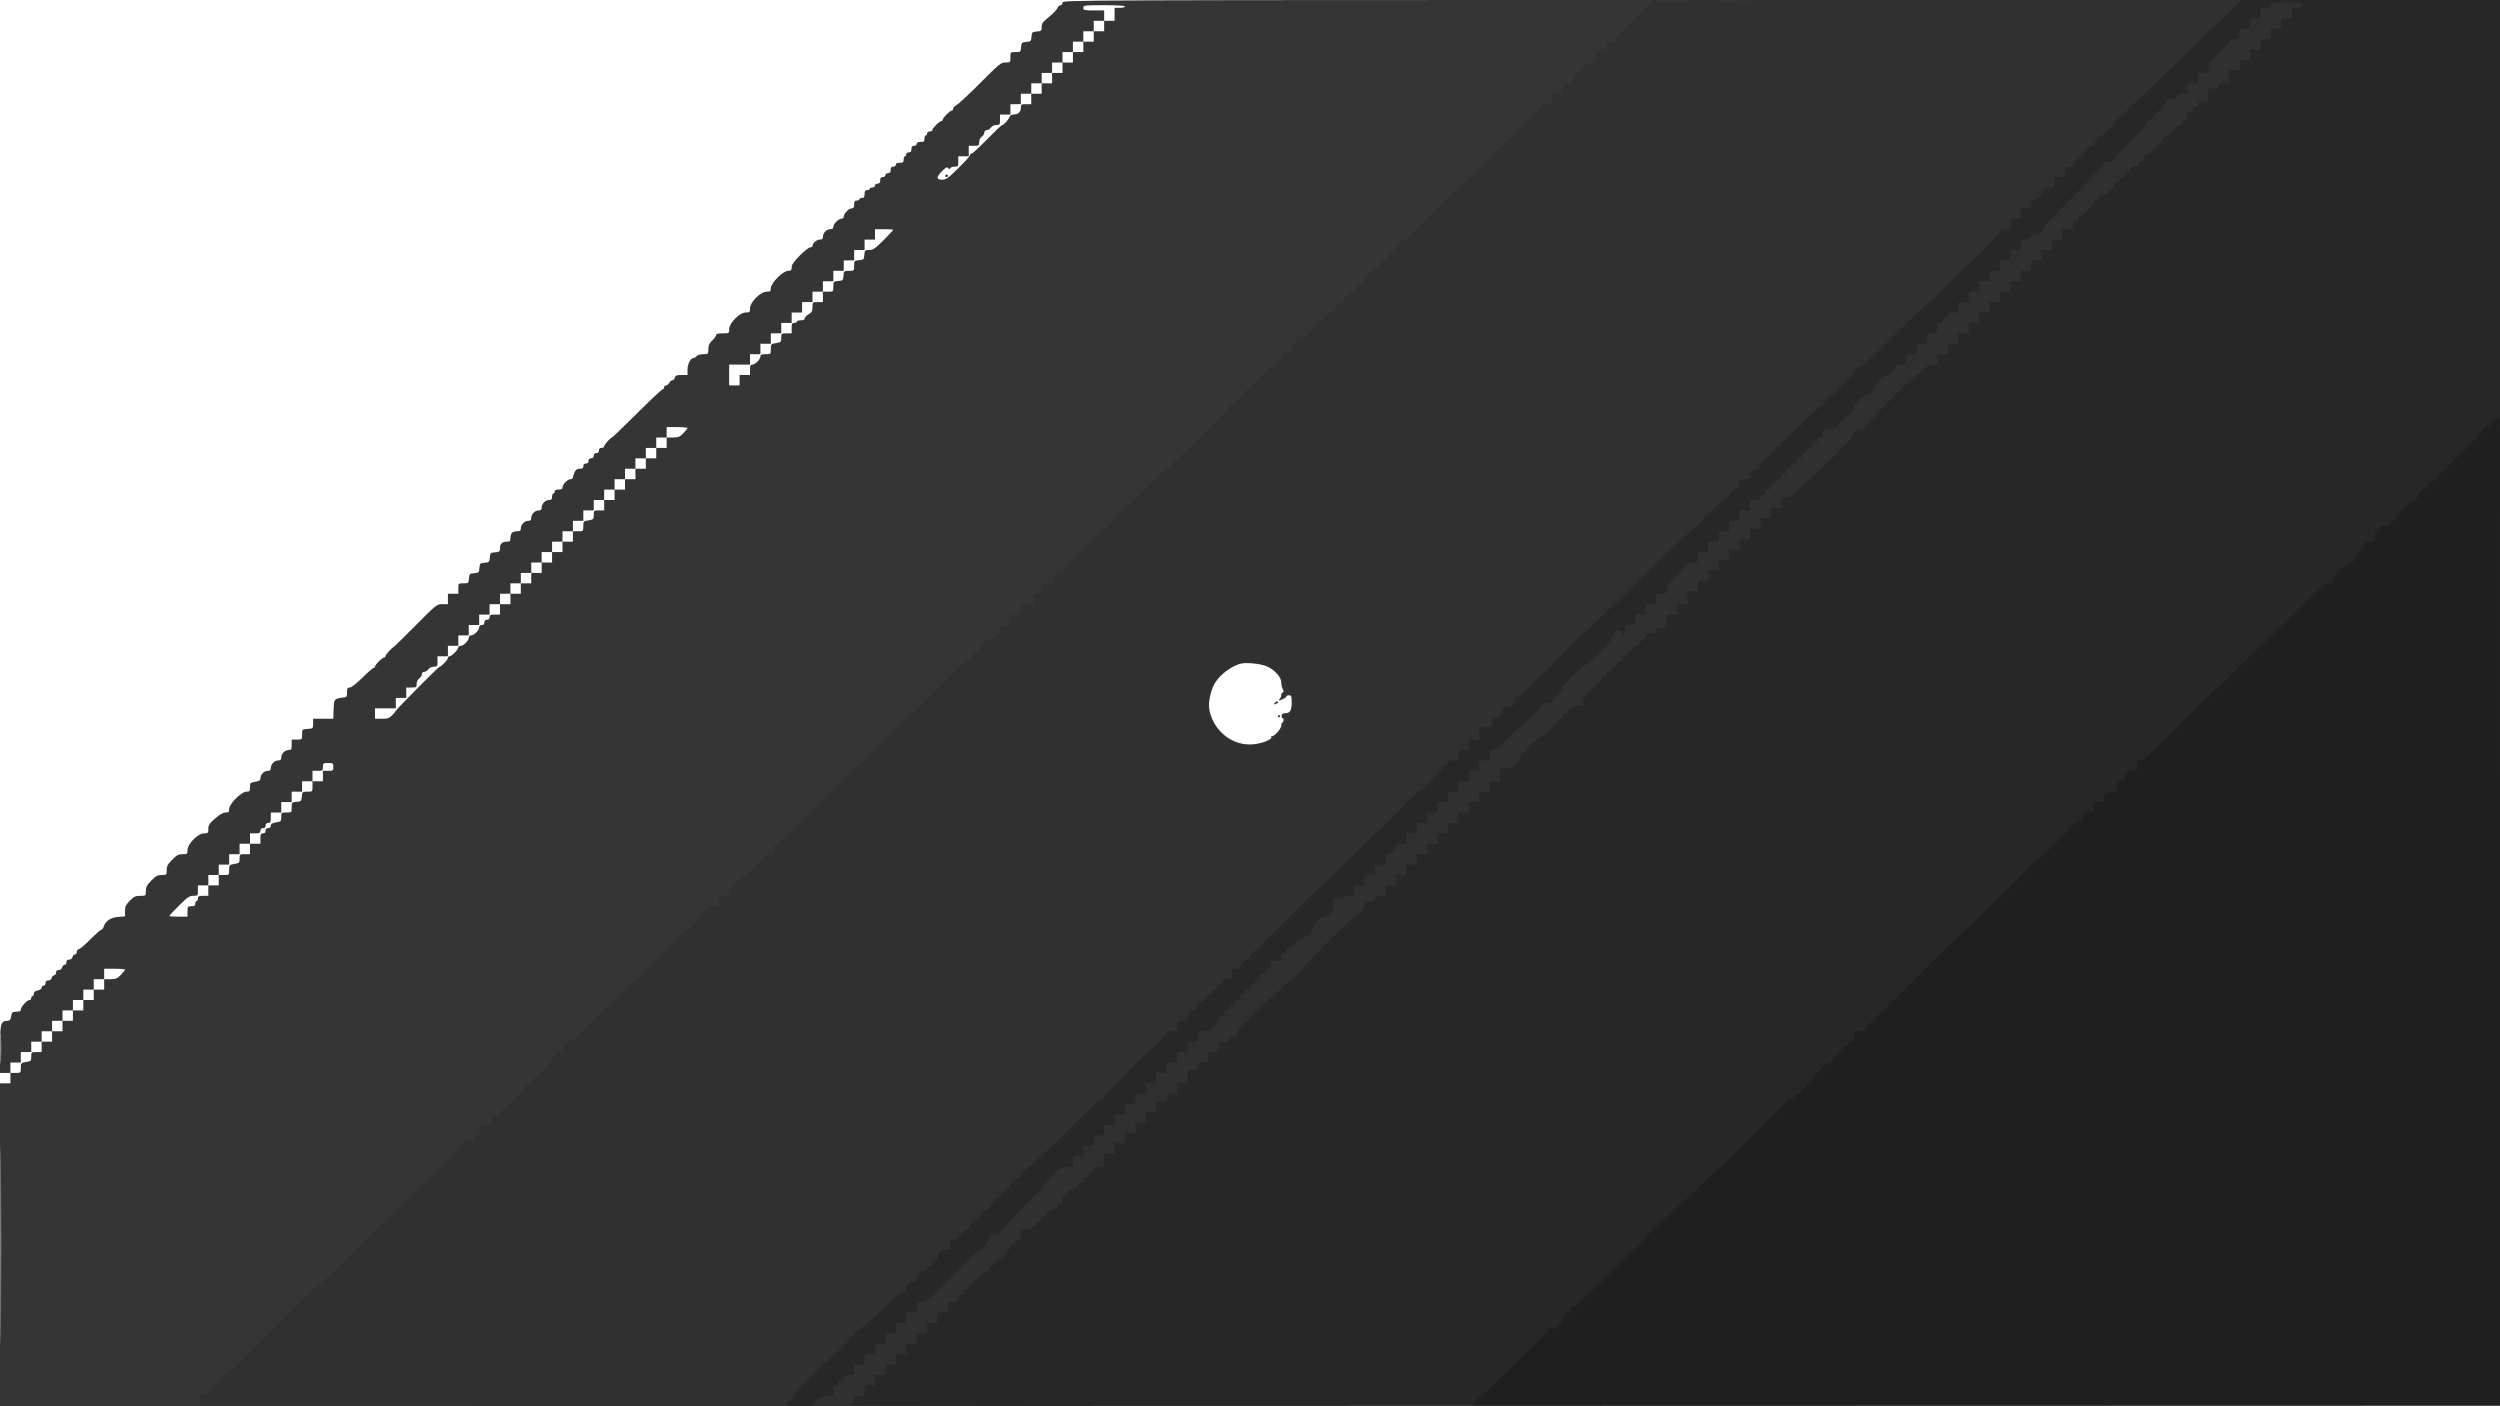 <svg xmlns="http://www.w3.org/2000/svg" width="1920" height="1080" viewBox="0 0 1920 1080" version="1.1">
	<path fill-opacity="0.792" d="M 816 2 C 816 3.126, 815.333 4, 814.475 4 C 813.637 4, 812.564 5.016, 812.092 6.257 C 811.620 7.499, 808.706 10.531, 805.617 12.996 C 800.898 16.762, 800 17.990, 800 20.679 C 800 23.655, 799.738 23.901, 796.250 24.190 C 792.715 24.482, 792.482 24.712, 792.193 28.193 C 791.905 31.663, 791.663 31.905, 788.193 32.193 C 784.712 32.482, 784.482 32.715, 784.190 36.250 C 783.888 39.896, 783.770 40, 779.940 40 C 776.010 40, 776 40.010, 776 44 C 776 47.958, 775.960 48, 772.238 48 C 768.713 48, 767.500 48.981, 752.988 63.568 C 744.470 72.131, 736.263 79.792, 734.750 80.594 C 733.237 81.395, 732 82.715, 732 83.526 C 732 84.337, 731.515 85, 730.923 85 C 729.524 85, 724 90.524, 724 91.923 C 724 92.515, 723.515 93, 722.923 93 C 721.524 93, 716 98.524, 716 99.923 C 716 100.515, 715.100 101, 714 101 C 712.889 101, 712 101.667, 712 102.500 C 712 103.325, 711.550 104, 711 104 C 710.450 104, 710 105.125, 710 106.500 C 710 108.611, 709.533 109, 707 109 C 705 109, 704 109.500, 704 110.500 C 704 111.333, 703.111 112, 702 112 C 700.533 112, 700 112.667, 700 114.500 C 700 116.333, 699.467 117, 698 117 C 696.889 117, 696 117.667, 696 118.500 C 696 119.325, 695.550 120, 695 120 C 694.450 120, 694 121.125, 694 122.500 C 694 124.611, 693.533 125, 691 125 C 689 125, 688 125.500, 688 126.500 C 688 127.333, 687.111 128, 686 128 C 684.533 128, 684 128.667, 684 130.500 C 684 132.333, 683.467 133, 682 133 C 680.889 133, 680 133.667, 680 134.500 C 680 135.333, 679.111 136, 678 136 C 676.533 136, 676 136.667, 676 138.500 C 676 140.333, 675.467 141, 674 141 C 672.889 141, 672 141.667, 672 142.500 C 672 143.333, 671.111 144, 670 144 C 668.900 144, 668 144.450, 668 145 C 668 145.550, 667.100 146, 666 146 C 664.444 146, 664 146.667, 664 149 C 664 151.333, 663.556 152, 662 152 C 660.900 152, 660 152.450, 660 153 C 660 153.550, 659.100 154, 658 154 C 656.444 154, 656 154.667, 656 157 C 656 159.238, 655.536 160, 654.174 160 C 651.930 160, 648 164.019, 648 166.314 C 648 167.280, 647.220 168, 646.174 168 C 643.930 168, 640 172.019, 640 174.314 C 640 175.416, 639.188 176, 637.655 176 C 634.798 176, 632 178.884, 632 181.829 C 632 183.440, 631.395 184, 629.655 184 C 627.236 184, 624 186.763, 624 188.829 C 624 189.473, 623.200 190, 622.221 190 C 621.243 190, 617.643 192.825, 614.221 196.277 C 609.653 200.886, 608 203.277, 608 205.277 C 608 207.589, 607.580 208, 605.216 208 C 601.361 208, 592 217.408, 592 221.281 C 592 223.688, 591.623 224, 588.712 224 C 584.064 224, 576 232.110, 576 236.784 C 576 239.753, 575.748 240, 572.712 240 C 568.064 240, 560 248.110, 560 252.784 C 560 255.976, 559.963 256, 555 256 C 551.539 256, 550 256.404, 550 257.313 C 550 258.035, 548.650 259.919, 547 261.500 C 544.694 263.710, 544 265.256, 544 268.187 C 544 271.949, 543.948 272, 540.122 272 C 537.896 272, 535.715 272.639, 535 273.500 C 534.315 274.325, 533.187 275, 532.493 275 C 530.362 275, 528 279.713, 528 283.965 L 528 288 523.406 288 C 519.654 288, 518.717 288.366, 518.290 290 C 518.002 291.100, 517.160 292, 516.419 292 C 515.677 292, 514.589 292.900, 514 294 C 513.411 295.100, 512.270 296, 511.465 296 C 510.659 296, 510 296.675, 510 297.500 C 510 298.325, 509.501 299, 508.891 299 C 508.281 299, 499.416 307.325, 489.193 317.500 C 478.969 327.675, 470.327 336, 469.989 336 C 468.901 336, 464 341.568, 464 342.805 C 464 343.462, 463.100 344, 462 344 C 460.667 344, 460 344.667, 460 346 C 460 347.333, 459.333 348, 458 348 C 456.667 348, 456 348.667, 456 350 C 456 351.333, 455.333 352, 454 352 C 452.667 352, 452 352.667, 452 354 C 452 355.333, 451.333 356, 450 356 C 448.667 356, 448 356.667, 448 358 C 448 359.513, 447.331 360.002, 445.250 360.008 C 443.245 360.013, 442.161 360.745, 441.250 362.707 C 440.563 364.188, 440 365.984, 440 366.699 C 440 367.415, 439.178 368, 438.174 368 C 435.930 368, 432 372.019, 432 374.314 C 432 375.521, 431.147 376, 429 376 C 427 376, 426 376.500, 426 377.500 C 426 378.325, 425.550 379, 425 379 C 424.450 379, 424 380.125, 424 381.500 C 424 383.456, 423.490 384, 421.655 384 C 418.798 384, 416 386.884, 416 389.829 C 416 391.440, 415.395 392, 413.655 392 C 410.798 392, 408 394.884, 408 397.829 C 408 399.440, 407.395 400, 405.655 400 C 402.798 400, 400 402.884, 400 405.829 C 400 407.540, 399.407 408, 397.200 408 C 395.660 408, 393.860 408.540, 393.200 409.200 C 392.540 409.860, 392 411.660, 392 413.200 C 392 415.600, 391.600 416, 389.200 416 C 385.664 416, 384 417.644, 384 421.140 C 384 423.584, 383.595 423.913, 380.250 424.190 C 376.715 424.482, 376.482 424.712, 376.193 428.193 C 375.905 431.663, 375.663 431.905, 372.193 432.193 C 368.723 432.481, 368.481 432.723, 368.193 436.193 C 367.905 439.663, 367.663 439.905, 364.193 440.193 C 360.712 440.482, 360.482 440.715, 360.190 444.250 C 359.888 447.896, 359.770 448, 355.940 448 C 352.010 448, 352 448.010, 352 452 L 352 456 348 456 L 344 456 344 460 L 344 464 339.710 464 C 335.493 464, 335.144 464.278, 319.030 480.500 C 310.015 489.575, 302.461 497, 302.243 497 C 301.346 497, 296 502.928, 296 503.923 C 296 504.515, 295.515 505, 294.923 505 C 293.524 505, 288 510.524, 288 511.923 C 288 512.515, 287.515 513, 286.923 513 C 286.331 513, 282.438 516.375, 278.273 520.500 C 273.680 525.049, 269.873 528, 268.600 528 C 266.840 528, 266.500 528.607, 266.500 531.750 C 266.500 535.386, 266.382 535.510, 262.610 535.819 C 260.470 535.994, 258.220 536.669, 257.610 537.319 C 256.507 538.493, 256.347 539.613, 256.119 547.750 L 256 552 248.250 552 L 240.500 552 240.500 555.750 C 240.500 559.447, 240.440 559.504, 236.250 559.807 C 232.021 560.114, 232 560.134, 232 564.057 C 232 567.990, 231.990 568, 228 568 L 224 568 224 572 C 224 575.530, 223.724 576, 221.655 576 C 218.798 576, 216 578.884, 216 581.829 C 216 583.440, 215.395 584, 213.655 584 C 210.798 584, 208 586.884, 208 589.829 C 208 591.440, 207.395 592, 205.655 592 C 202.846 592, 200 594.869, 200 597.701 C 200 599.312, 199.153 599.880, 196 600.384 C 192.220 600.988, 192 601.216, 192 604.512 C 192 607.661, 191.729 608, 189.216 608 C 185.361 608, 176 617.408, 176 621.281 C 176 623.585, 175.577 624, 173.233 624 C 171.375 624, 168.746 625.504, 165.233 628.578 C 160.833 632.426, 160 633.700, 160 636.578 C 160 639.780, 159.789 640, 156.712 640 C 152.064 640, 144 648.110, 144 652.784 C 144 655.840, 143.811 656, 140.208 656 C 137.063 656, 135.699 656.731, 132.208 660.288 C 128.790 663.771, 128 665.272, 128 668.288 C 128 671.918, 127.916 672, 124.208 672 C 121.063 672, 119.699 672.731, 116.208 676.288 C 112.790 679.771, 112 681.272, 112 684.288 C 112 687.995, 111.994 688, 107.703 688 C 104.047 688, 102.854 688.565, 99.703 691.792 C 96.656 694.913, 96 696.308, 96 699.668 L 96 703.752 90.522 704.207 C 84.796 704.681, 80.966 707.381, 79.510 711.968 C 79.155 713.085, 78.398 714, 77.828 714 C 77.257 714, 73.438 717.375, 69.339 721.500 C 65.241 725.625, 61.238 729, 60.444 729 C 59.650 729, 59 729.900, 59 731 C 59 732.100, 58.377 733, 57.617 733 C 56.856 733, 55.998 733.900, 55.710 735 C 55.397 736.197, 54.346 737, 53.094 737 C 51.667 737, 51 737.637, 51 739 C 51 740.100, 50.377 741, 49.617 741 C 48.856 741, 47.998 741.900, 47.710 743 C 47.397 744.197, 46.346 745, 45.094 745 C 43.667 745, 43 745.637, 43 747 C 43 748.100, 42.377 749, 41.617 749 C 40.856 749, 39.998 749.900, 39.710 751 C 39.397 752.197, 38.346 753, 37.094 753 C 35.667 753, 35 753.637, 35 755 C 35 756.111, 34.333 757, 33.500 757 C 32.675 757, 32 757.686, 32 758.525 C 32 759.419, 30.760 760.298, 29 760.650 C 26.947 761.061, 26 761.842, 26 763.125 C 26 764.156, 25.550 765, 25 765 C 24.450 765, 24 765.675, 24 766.500 C 24 767.325, 23.409 768, 22.687 768 C 20.829 768, 16 773.275, 16 775.305 C 16 776.565, 15.130 777, 12.611 777 C 9.530 777, 9.163 777.318, 8.566 780.500 C 8.042 783.295, 7.446 784, 5.610 784 C 0.548 784, -0 786.131, -0 805.829 L 0 824 4 824 L 8 824 8 828 L 8 832 4 832 L 0 832 0 956.001 L 0 1080.001 960.250 1079.751 L 1920.500 1079.500 1920.475 932.500 C 1920.461 851.650, 1920.349 608.763, 1920.225 392.750 L 1920 0 1368 0 C 816.667 0, 816 0.002, 816 2 M 832 6 C 832 7.833, 832.667 8, 840 8 L 848 8 848 12 L 848 16 844 16 L 840 16 840 20 L 840 24 836 24 L 832 24 832 28 L 832 32 828 32 L 824 32 824 36 L 824 40 820 40 L 816 40 816 44 L 816 48 812 48 L 808 48 808 52 L 808 56 804 56 L 800 56 800 60 L 800 64 796 64 L 792 64 792 68 L 792 72 788 72 L 784 72 784 76 L 784 80 780 80 L 776 80 776 84 L 776 88 772 88 L 768 88 768 92 C 768 95.707, 767.797 96, 765.221 96 C 763.589 96, 761.847 96.826, 761 98 C 760.207 99.100, 758.758 100, 757.779 100 C 756.740 100, 756 100.740, 756 101.779 C 756 102.758, 755.100 104.207, 754 105 C 752.826 105.847, 752 107.589, 752 109.221 C 752 111.797, 751.707 112, 748 112 L 744 112 744 116 L 744 120 740 120 L 736 120 736 124 C 736 127.752, 735.819 128, 733.083 128 C 731.479 128, 729.938 128.562, 729.659 129.250 C 729.268 130.214, 728.930 130.183, 728.181 129.111 C 727.404 127.999, 726.493 128.440, 723.605 131.328 C 718.924 136.010, 718.893 138, 723.504 138 C 726.567 138, 728.140 136.887, 736.004 129.157 C 740.952 124.293, 745 119.793, 745 119.157 C 745 118.521, 745.528 118, 746.173 118 C 746.818 118, 752.180 113.050, 758.088 107 C 763.996 100.950, 769.239 96, 769.740 96 C 770.939 96, 774.536 91.971, 775.320 89.750 C 775.659 88.787, 776.881 88, 778.034 88 C 781.779 88, 784 86.125, 784 82.965 C 784 80.173, 784.233 80, 788 80 L 792 80 792 76 L 792 72 796 72 L 800 72 800 68 L 800 64 804 64 L 808 64 808 60 L 808 56 812 56 L 816 56 816 52 L 816 48 820 48 L 824 48 824 44 L 824 40 828 40 L 832 40 832 36 L 832 32 836 32 L 840 32 840 28 L 840 24 844 24 L 848 24 848 20 L 848 16 852 16 L 856 16 856 11 L 856 6 860 6 C 862.200 6, 864 5.550, 864 5 C 864 4.375, 858 4, 848 4 C 832.667 4, 832 4.083, 832 6 M 726 135 C 726 135.550, 726.450 136, 727 136 C 727.550 136, 728 135.550, 728 135 C 728 134.450, 727.550 134, 727 134 C 726.450 134, 726 134.450, 726 135 M 672 180 L 672 184 668 184 L 664 184 664 188 L 664 192 660 192 L 656 192 656 196 L 656 200 652 200 L 648 200 648 204 L 648 208 644 208 L 640 208 640 212 L 640 216 636 216 L 632 216 632 220 L 632 224 628 224 L 624 224 624 228 L 624 232 620 232 L 616 232 616 236 L 616 240 612 240 L 608 240 608 244 L 608 248 604 248 L 600 248 600 252 L 600 256 596 256 L 592 256 592 260 L 592 264 588 264 L 584 264 584 268 L 584 272 580 272 L 576 272 576 276 L 576 280 568 280 L 560 280 560 288 L 560 296 564 296 L 568 296 568 292 L 568 288 572 288 L 576 288 576 284 C 576 280.794, 576.362 280, 577.826 280 C 580.070 280, 584 275.981, 584 273.686 C 584 272.386, 584.915 272, 588 272 C 591.985 272, 592 271.985, 592 268.088 C 592 264.303, 592.130 264.154, 596 263.500 C 599.753 262.866, 600 262.614, 600 259.412 C 600 256.098, 600.115 256, 604 256 L 608 256 608 252 C 608 248.667, 608.333 248, 610 248 C 611.100 248, 612 247.550, 612 247 C 612 246.450, 613.350 246, 615 246 C 616.948 246, 618 245.494, 618 244.557 C 618 243.763, 619.350 242.316, 621 241.341 C 623.493 239.868, 624 238.929, 624 235.784 C 624 232.036, 624.038 232, 628 232 L 632 232 632 228 L 632 224 636 224 C 639.990 224, 640 223.990, 640 220.060 C 640 216.230, 640.104 216.112, 643.750 215.810 C 647.296 215.517, 647.517 215.296, 647.810 211.750 C 648.112 208.104, 648.230 208, 652.060 208 C 655.980 208, 656 207.980, 656 204.060 C 656 200.230, 656.104 200.112, 659.750 199.810 C 663.296 199.517, 663.517 199.296, 663.810 195.750 C 664.104 192.200, 664.305 192, 667.576 192 C 670.543 192, 672.092 190.940, 678.516 184.516 C 682.632 180.400, 686 176.800, 686 176.516 C 686 176.232, 682.850 176, 679 176 L 672 176 672 180 M 512 332 L 512 336 508 336 L 504 336 504 340 L 504 344 500 344 L 496 344 496 348 L 496 352 492 352 L 488 352 488 356 L 488 360 484 360 L 480 360 480 364 L 480 368 476 368 L 472 368 472 372 L 472 376 468 376 L 464 376 464 380 L 464 384 460 384 L 456 384 456 388 L 456 392 452 392 L 448 392 448 396 L 448 400 444 400 L 440 400 440 404 L 440 408 436 408 L 432 408 432 412 L 432 416 428 416 L 424 416 424 420 L 424 424 420 424 L 416 424 416 428 L 416 432 412 432 L 408 432 408 436 L 408 440 404 440 L 400 440 400 444 L 400 448 396 448 L 392 448 392 452 L 392 456 388 456 L 384 456 384 460 L 384 464 380 464 L 376 464 376 468 L 376 472 372 472 L 368 472 368 476 L 368 480 364 480 L 360 480 360 484 L 360 488 356 488 L 352 488 352 492 L 352 496 348 496 L 344 496 344 500 L 344 504 340 504 L 336 504 336 508 C 336 511.707, 335.797 512, 333.221 512 C 331.589 512, 329.847 512.826, 329 514 C 328.207 515.100, 326.758 516, 325.779 516 C 324.740 516, 324 516.740, 324 517.779 C 324 518.758, 323.100 520.207, 322 521 C 320.826 521.847, 320 523.589, 320 525.221 C 320 527.797, 319.707 528, 316 528 L 312 528 312 532 L 312 536 308 536 L 304 536 304 540 L 304 544 296 544 L 288 544 288 548 L 288 552 293.313 552 C 297.829 552, 299.029 551.579, 301.313 549.195 C 302.791 547.653, 304 546.172, 304 545.906 C 304 545.102, 336.853 512, 337.651 512 C 338.947 512, 344 506.678, 344 505.313 C 344 504.591, 344.591 504, 345.313 504 C 346.927 504, 352 498.838, 352 497.195 C 352 496.538, 352.822 496, 353.826 496 C 356.070 496, 360 491.981, 360 489.686 C 360 488.720, 360.780 488, 361.826 488 C 364.070 488, 368 483.981, 368 481.686 C 368 480.667, 368.791 480, 370 480 C 371.333 480, 372 479.333, 372 478 C 372 476.667, 372.667 476, 374 476 C 375.333 476, 376 475.333, 376 474 C 376 472.333, 376.667 472, 380 472 L 384 472 384 468 L 384 464 388 464 L 392 464 392 460 L 392 456 396 456 L 400 456 400 452 L 400 448 404 448 L 408 448 408 444 L 408 440 412 440 L 416 440 416 436 L 416 432 420 432 L 424 432 424 428 L 424 424 428 424 L 432 424 432 420 L 432 416 436 416 L 440 416 440 412 L 440 408 444 408 C 447.978 408, 448 407.979, 448 404.128 C 448 400.384, 448.132 400.234, 452 399.616 C 455.780 399.012, 456 398.784, 456 395.488 C 456 392.085, 456.098 392, 460 392 L 464 392 464 388 L 464 384 468 384 L 472 384 472 380 L 472 376 476 376 L 480 376 480 372 L 480 368 484 368 L 488 368 488 364 L 488 360 492 360 L 496 360 496 356 L 496 352 500 352 L 504 352 504 348 L 504 344 508 344 L 512 344 512 340 L 512 336 516.804 336 C 520.925 336, 522.062 335.531, 524.804 332.702 C 526.562 330.889, 528 329.089, 528 328.702 C 528 328.316, 524.400 328, 520 328 L 512 328 512 332 M 952 509.876 C 943.419 512.699, 934.583 520.275, 931.632 527.338 C 928.761 534.210, 927.819 541.387, 929.102 546.627 C 932.923 562.235, 946.992 572.893, 962.161 571.669 C 969.517 571.075, 977.527 567.718, 976.375 565.712 C 975.992 565.045, 976.059 564.845, 976.524 565.268 C 977.839 566.463, 984 559.900, 984 557.304 C 984 556.037, 984.354 555, 984.787 555 C 985.220 555, 985.643 554.090, 985.727 552.978 C 985.810 551.866, 985.483 551.201, 985 551.500 C 984.517 551.799, 984.190 551.134, 984.273 550.022 C 984.415 548.144, 984.864 547.871, 988.250 547.600 C 990.880 547.390, 992 544.992, 992 539.571 C 992 534.667, 991.761 534, 990 534 C 988.900 534, 988 534.378, 988 534.839 C 988 535.301, 986.854 536.201, 985.453 536.839 C 982.189 538.327, 981.287 538.313, 982.800 536.800 C 983.460 536.140, 984 534.827, 984 533.883 C 984 532.939, 984.515 531.995, 985.143 531.786 C 986.001 531.500, 986.001 530.871, 985.143 529.268 C 984.515 528.093, 984 525.740, 984 524.039 C 984 520.035, 979.136 514.616, 973.052 511.844 C 968.115 509.594, 956.232 508.483, 952 509.876 M 979.211 539.605 C 977.782 541.151, 978.747 541.447, 980.857 540.110 C 981.603 539.637, 981.828 539.016, 981.357 538.730 C 980.886 538.444, 979.920 538.838, 979.211 539.605 M 981.500 550 C 981.160 550.550, 981.359 551, 981.941 551 C 982.523 551, 983 550.550, 983 550 C 983 549.450, 982.802 549, 982.559 549 C 982.316 549, 981.840 549.450, 981.500 550 M 248 589 C 248 591.833, 247.778 592, 244 592 L 240 592 240 596 L 240 600 236 600 L 232 600 232 604 L 232 608 228 608 L 224 608 224 612 L 224 616 220 616 L 216 616 216 620 L 216 624 212 624 L 208 624 208 628 C 208 631.333, 207.667 632, 206 632 C 204.667 632, 204 632.667, 204 634 C 204 635.333, 203.333 636, 202 636 C 200.667 636, 200 636.667, 200 638 C 200 639.667, 199.333 640, 196 640 L 192 640 192 644 L 192 648 188 648 L 184 648 184 652 L 184 656 180 656 L 176 656 176 660 L 176 664 172 664 L 168 664 168 668 L 168 672 164 672 L 160 672 160 676 L 160 680 156 680 L 152 680 152 684 C 152 687.908, 151.919 688, 148.484 688 C 145.442 688, 143.958 689.010, 137.484 695.484 C 133.368 699.600, 130 703.200, 130 703.484 C 130 703.768, 133.150 704, 137 704 L 144 704 144 700 C 144 696.222, 144.167 696, 147 696 C 149.333 696, 150 695.556, 150 694 C 150 692.900, 150.450 692, 151 692 C 151.550 692, 152 691.100, 152 690 C 152 688.333, 152.667 688, 156 688 L 160 688 160 684 L 160 680 164 680 L 168 680 168 676 L 168 672 172 672 C 175.985 672, 176 671.985, 176 668.088 C 176 664.303, 176.130 664.154, 180 663.500 C 183.753 662.866, 184 662.614, 184 659.412 C 184 656.098, 184.115 656, 188 656 L 192 656 192 652 L 192 648 196 648 L 200 648 200 644 C 200 640.667, 200.333 640, 202 640 C 203.333 640, 204 639.333, 204 638 C 204 636.667, 204.667 636, 206 636 C 207.288 636, 208 635.333, 208 634.128 C 208 632.717, 208.985 632.098, 212 631.616 C 215.780 631.012, 216 630.784, 216 627.488 C 216 624.085, 216.098 624, 220 624 C 223.990 624, 224 623.990, 224 620.060 C 224 616.230, 224.104 616.112, 227.750 615.810 C 231.296 615.517, 231.517 615.296, 231.810 611.750 C 232.112 608.104, 232.230 608, 236.060 608 C 239.990 608, 240 607.990, 240 604 L 240 600 244 600 L 248 600 248 596 L 248 592 252 592 C 255.778 592, 256 591.833, 256 589 C 256 586.167, 255.778 586, 252 586 C 248.222 586, 248 586.167, 248 589 M 80 748 L 80 752 76 752 L 72 752 72 756 L 72 760 68 760 L 64 760 64 764 L 64 768 60 768 L 56 768 56 772 L 56 776 52 776 L 48 776 48 780 L 48 784 44 784 L 40 784 40 788 L 40 792 36 792 L 32 792 32 796 L 32 800 28 800 L 24 800 24 804 L 24 808 20 808 L 16 808 16 812 L 16 816 12 816 L 8 816 8 820 L 8 824 12 824 C 15.978 824, 16 823.979, 16 820.128 C 16 816.384, 16.132 816.234, 20 815.616 C 23.780 815.012, 24 814.784, 24 811.488 C 24 808.085, 24.098 808, 28 808 L 32 808 32 804 L 32 800 36 800 L 40 800 40 796 L 40 792 44 792 L 48 792 48 788 L 48 784 52 784 L 56 784 56 780 L 56 776 60 776 L 64 776 64 772 L 64 768 68 768 L 72 768 72 764 L 72 760 76 760 L 80 760 80 756 L 80 752 84.804 752 C 88.925 752, 90.062 751.531, 92.804 748.702 C 94.562 746.889, 96 745.089, 96 744.702 C 96 744.316, 92.400 744, 88 744 L 80 744 80 748 M 0.417 805.500 C 0.418 815.950, 0.566 820.089, 0.746 814.698 C 0.926 809.307, 0.925 800.757, 0.744 795.698 C 0.563 790.639, 0.416 795.050, 0.417 805.500 M 0.485 956 C 0.485 1024.475, 0.604 1052.487, 0.750 1018.250 C 0.896 984.013, 0.896 927.987, 0.750 893.750 C 0.604 859.513, 0.485 887.525, 0.485 956" stroke="none" fill="black" fill-rule="evenodd"/>
	<path fill-opacity="0.095" d="M 1266.750 2.984 C 1265.237 4.573, 1264 6.351, 1264 6.936 C 1264 7.521, 1263.515 8, 1262.923 8 C 1261.524 8, 1256 13.524, 1256 14.923 C 1256 15.515, 1255.515 16, 1254.923 16 C 1253.524 16, 1248 21.524, 1248 22.923 C 1248 23.515, 1247.515 24, 1246.923 24 C 1245.524 24, 1240 29.524, 1240 30.923 C 1240 31.515, 1238.650 32, 1237 32 C 1234.167 32, 1234 32.222, 1234 36 L 1234 40 1230 40 L 1226 40 1226 44 C 1226 47.920, 1225.929 48, 1222.429 48 C 1218.647 48, 1216 49.823, 1216 52.429 C 1216 53.293, 1215.303 54, 1214.452 54 C 1212.266 54, 1208.069 59.065, 1208.032 61.750 C 1208.004 63.703, 1207.472 64, 1204 64 L 1200 64 1200 68 L 1200 72 1196 72 L 1192 72 1192 76 L 1192 80 1188 80 C 1185.111 80, 1184 80.417, 1184 81.500 C 1184 82.325, 1183.325 83, 1182.500 83 C 1181.675 83, 1181 83.579, 1181 84.286 C 1181 85.783, 1164.489 102.671, 1157.369 108.456 C 1154.691 110.631, 1147.573 117.719, 1141.550 124.206 C 1135.528 130.693, 1130.126 136, 1129.546 136 C 1128.966 136, 1117.545 146.800, 1104.166 160 C 1090.787 173.200, 1079.392 184, 1078.843 184 C 1077.908 184, 1072 189.385, 1072 190.237 C 1072 190.749, 1054.749 208, 1054.237 208 C 1053.344 208, 1048 213.932, 1048 214.923 C 1048 215.515, 1047.515 216, 1046.923 216 C 1045.524 216, 1040 221.524, 1040 222.923 C 1040 223.515, 1039.515 224, 1038.923 224 C 1037.524 224, 1032 229.524, 1032 230.923 C 1032 231.515, 1031.515 232, 1030.923 232 C 1029.524 232, 1024 237.524, 1024 238.923 C 1024 239.515, 1023.100 240, 1022 240 C 1020.889 240, 1020 240.667, 1020 241.500 C 1020 242.333, 1019.111 243, 1018 243 C 1016.667 243, 1016 243.667, 1016 245 C 1016 246.333, 1015.333 247, 1014 247 C 1012.667 247, 1012 247.667, 1012 249 C 1012 250.333, 1011.333 251, 1010 251 C 1008.667 251, 1008 251.667, 1008 253 C 1008 254.333, 1007.333 255, 1006 255 C 1004.667 255, 1004 255.667, 1004 257 C 1004 258.667, 1003.333 259, 1000 259 C 996.667 259, 996 259.333, 996 261 C 996 262.333, 995.333 263, 994 263 C 992.333 263, 992 263.667, 992 267 L 992 271 988 271 C 984.045 271, 984 271.042, 983.996 274.750 C 983.993 278.235, 983.684 278.627, 979.632 280.293 C 976.837 281.442, 972.339 285.089, 967.112 290.445 C 962.624 295.043, 958.288 299.059, 957.476 299.371 C 956.664 299.682, 956 300.556, 956 301.312 C 956 302.827, 946.779 311, 945.071 311 C 944.482 311, 943.983 311.563, 943.963 312.250 C 943.943 312.938, 939.105 318.337, 933.213 324.249 C 916.143 341.375, 872.315 383, 871.352 383 C 870.869 383, 870.030 384.013, 869.487 385.250 C 868.944 386.488, 867.487 387.944, 866.250 388.487 C 865.013 389.030, 864 390.043, 864 390.737 C 864 391.432, 863.515 392, 862.923 392 C 861.640 392, 856 397.470, 856 398.715 C 856 399.791, 847.720 408, 846.635 408 C 845.450 408, 840 413.686, 840 414.923 C 840 415.515, 839.515 416, 838.923 416 C 837.524 416, 832 421.524, 832 422.923 C 832 423.515, 831.515 424, 830.923 424 C 830.331 424, 828.531 425.315, 826.923 426.923 C 825.315 428.531, 824 430.331, 824 430.923 C 824 431.515, 823.515 432, 822.923 432 C 821.524 432, 816 437.524, 816 438.923 C 816 439.515, 814.650 440, 813 440 C 810.167 440, 810 440.222, 810 444 C 810 447.920, 809.929 448, 806.429 448 C 802.214 448, 800 449.870, 800 453.429 C 800 455.619, 799.556 456, 797 456 C 794.167 456, 794 456.222, 794 460 L 794 464 789 464 L 784 464 784 468 L 784 472 780 472 L 776 472 776 476 L 776 480 772 480 C 768.100 480, 768 480.087, 768 483.480 C 768 486.527, 767.508 487.211, 764.040 488.980 C 761.862 490.091, 759.373 491, 758.508 491 C 757.644 491, 756.665 491.788, 756.332 492.750 C 755.343 495.612, 739.694 511, 737.772 511 C 736.797 511, 736 511.591, 736 512.313 C 736 513.927, 730.838 519, 729.195 519 C 728.538 519, 728 519.570, 728 520.267 C 728 521.747, 706.943 543, 705.476 543 C 704.931 543, 693.691 553.800, 680.500 567 C 667.309 580.200, 656.188 591, 655.787 591 C 654.935 591, 624.661 621.714, 624.167 623.079 C 623.983 623.586, 623.386 624, 622.840 624 C 621.502 624, 616 629.569, 616 630.923 C 616 631.515, 615.515 632, 614.923 632 C 614.331 632, 612.531 633.315, 610.923 634.923 C 609.315 636.531, 608 638.331, 608 638.923 C 608 639.515, 607.515 640, 606.923 640 C 606.331 640, 604.531 641.315, 602.923 642.923 C 601.315 644.531, 600 646.331, 600 646.923 C 600 647.515, 598.650 648, 597 648 C 594.167 648, 594 648.222, 594 652 C 594 655.778, 593.833 656, 591 656 C 589 656, 588 656.500, 588 657.500 C 588 658.333, 587.111 659, 586 659 C 584.667 659, 584 659.667, 584 661 C 584 662.333, 583.333 663, 582 663 C 580.667 663, 580 663.667, 580 665 C 580 666.333, 579.333 667, 578 667 C 576.667 667, 576 667.667, 576 669 C 576 670.250, 575.333 671, 574.221 671 C 571.618 671, 560 683.072, 560 685.777 C 560 687.704, 559.467 688, 556 688 L 552 688 552 692 L 552 696 548 696 C 545.111 696, 544 696.417, 544 697.500 C 544 698.325, 543.311 699, 542.469 699 C 541.626 699, 540.664 699.787, 540.330 700.750 C 539.474 703.218, 527.830 715, 526.248 715 C 525.527 715, 524.688 715.648, 524.384 716.441 C 523.801 717.961, 491.222 751, 490.307 751 C 490.013 751, 478.635 761.800, 465.021 775 C 451.406 788.200, 439.723 799, 439.057 799 C 437.557 799, 432 804.452, 432 805.923 C 432 806.515, 431.515 807, 430.923 807 C 429.717 807, 424.554 811.899, 423.913 813.650 C 423.405 815.042, 415.173 824, 414.402 824 C 413.388 824, 408 829.827, 408 830.923 C 408 831.515, 407.515 832, 406.923 832 C 406.331 832, 404.531 833.315, 402.923 834.923 C 401.315 836.531, 400 838.331, 400 838.923 C 400 839.515, 399.515 840, 398.923 840 C 398.331 840, 396.531 841.315, 394.923 842.923 C 393.315 844.531, 392 846.331, 392 846.923 C 392 847.515, 391.515 848, 390.923 848 C 390.331 848, 388.531 849.315, 386.923 850.923 C 385.315 852.531, 384 854.331, 384 854.923 C 384 855.515, 382.650 856, 381 856 C 378.167 856, 378 856.222, 378 860 C 378 863.920, 377.929 864, 374.429 864 C 370.214 864, 368 865.870, 368 869.429 C 368 871.333, 367.481 872, 366 872 C 364.667 872, 364 872.667, 364 874 C 364 875.667, 363.333 876, 360 876 C 356.857 876, 356 876.375, 355.999 877.750 C 355.999 878.722, 345.004 890.169, 331.265 903.500 C 317.662 916.700, 300.900 933.007, 294.016 939.737 C 268.963 964.232, 232.196 999, 231.346 999 C 230.866 999, 230.030 1000.013, 229.487 1001.250 C 228.944 1002.488, 227.600 1003.918, 226.500 1004.430 C 225.400 1004.941, 218.895 1011.353, 212.045 1018.680 C 205.195 1026.006, 199.197 1032, 198.718 1032 C 197.471 1032, 192 1037.638, 192 1038.923 C 192 1039.515, 191.515 1040, 190.923 1040 C 189.524 1040, 184 1045.524, 184 1046.923 C 184 1047.515, 183.491 1048, 182.868 1048 C 182.246 1048, 180.251 1049.575, 178.435 1051.500 C 176.620 1053.425, 174.429 1055, 173.567 1055 C 172.667 1055, 172 1055.851, 172 1057 C 172 1058.333, 171.333 1059, 170 1059 C 168.667 1059, 168 1059.667, 168 1061 C 168 1062.333, 167.333 1063, 166 1063 C 164.667 1063, 164 1063.667, 164 1065 C 164 1066.333, 163.333 1067, 162 1067 C 160.667 1067, 160 1067.667, 160 1069 C 160 1070.556, 159.333 1071, 157 1071 C 154.175 1071, 154 1071.230, 154 1074.934 C 154 1078.457, 153.713 1078.911, 151.250 1079.284 C 149.738 1079.513, 547.087 1079.768, 1034.250 1079.850 L 1920 1080 1920 540 L 1920 0 1621.934 0 C 1418.382 0, 1323.255 0.328, 1321.934 1.035 C 1320.601 1.749, 1320 1.749, 1320 1.035 C 1320 0.379, 1315.605 0, 1308 0 C 1300.667 0, 1296 0.389, 1296 1 C 1296 1.611, 1291.333 2, 1284 2 C 1276.667 2, 1272 1.611, 1272 1 C 1272 -0.859, 1269.515 0.080, 1266.750 2.984 M 940.750 363.662 C 941.438 363.940, 942.563 363.940, 943.250 363.662 C 943.938 363.385, 943.375 363.158, 942 363.158 C 940.625 363.158, 940.063 363.385, 940.750 363.662 M 955.203 509.169 C 938.890 511.720, 927.351 526.399, 928.191 543.530 C 928.361 546.993, 928.679 549.649, 928.897 549.433 C 929.115 549.217, 930.383 551.393, 931.714 554.270 C 934.430 560.139, 940.232 566.049, 946.387 569.215 C 952.221 572.217, 964.019 572.819, 971.076 570.475 C 980.841 567.232, 988.962 557.513, 992.009 545.425 C 993.570 539.234, 992.873 535.067, 988.975 527.266 C 982.147 513.602, 969.655 506.908, 955.203 509.169 M 640.750 546.662 C 641.438 546.940, 642.563 546.940, 643.250 546.662 C 643.938 546.385, 643.375 546.158, 642 546.158 C 640.625 546.158, 640.063 546.385, 640.750 546.662" stroke="none" fill="black" fill-rule="evenodd"/>
	<path fill-opacity="0.188" d="M 1710 11.500 C 1703.693 17.825, 1697.963 23, 1697.266 23 C 1696.570 23, 1696 23.400, 1696 23.889 C 1696 24.746, 1654.049 65.553, 1639.228 79.113 C 1635.253 82.751, 1632 86.238, 1632 86.863 C 1632 87.488, 1631.515 88, 1630.923 88 C 1629.897 88, 1624 93.359, 1624 94.291 C 1624 94.873, 1614.873 104, 1614.291 104 C 1613.359 104, 1608 109.897, 1608 110.923 C 1608 111.515, 1607.515 112, 1606.923 112 C 1605.524 112, 1600 117.524, 1600 118.923 C 1600 119.515, 1599.515 120, 1598.923 120 C 1597.524 120, 1592 125.524, 1592 126.923 C 1592 127.515, 1590.650 128, 1589 128 C 1586.167 128, 1586 128.222, 1586 132 L 1586 136 1582 136 L 1578 136 1578 140 C 1578 143.920, 1577.929 144, 1574.429 144 C 1570.214 144, 1568 145.870, 1568 149.429 C 1568 151.459, 1567.507 152, 1565.655 152 C 1562.798 152, 1560 154.884, 1560 157.829 C 1560 159.695, 1559.439 160, 1556 160 L 1552 160 1552 164 L 1552 168 1548 168 L 1544 168 1544 172 L 1544 176 1540 176 C 1536.667 176, 1536 176.333, 1536 178 C 1536 179.126, 1535.333 180, 1534.475 180 C 1533.637 180, 1532.556 181.037, 1532.074 182.305 C 1530.979 185.185, 1507.288 208, 1505.392 208 C 1504.626 208, 1504 208.615, 1504 209.367 C 1504 210.119, 1500.400 214.174, 1496 218.378 C 1491.600 222.582, 1488 226.263, 1488 226.558 C 1488 227.312, 1482.662 231.930, 1481.747 231.968 C 1480.718 232.012, 1459.157 252.645, 1444.432 267.679 C 1437.794 274.456, 1431.797 280, 1431.105 280 C 1429.984 280, 1424 285.253, 1424 286.237 C 1424 286.749, 1406.749 304, 1406.237 304 C 1405.344 304, 1400 309.932, 1400 310.923 C 1400 311.515, 1399.491 312, 1398.868 312 C 1398.246 312, 1396.251 313.575, 1394.435 315.500 C 1392.620 317.425, 1390.844 319, 1390.490 319 C 1389.412 319, 1384 324.773, 1384 325.923 C 1384 326.515, 1383.515 327, 1382.923 327 C 1382.331 327, 1380.531 328.315, 1378.923 329.923 C 1377.315 331.531, 1376 333.331, 1376 333.923 C 1376 334.515, 1375.100 335, 1374 335 C 1372.667 335, 1372 335.667, 1372 337 C 1372 338.333, 1371.333 339, 1370 339 C 1368.667 339, 1368 339.667, 1368 341 C 1368 342.333, 1367.333 343, 1366 343 C 1364.667 343, 1364 343.667, 1364 345 C 1364 346.333, 1363.333 347, 1362 347 C 1360.667 347, 1360 347.667, 1360 349 C 1360 350.270, 1359.333 351, 1358.174 351 C 1355.720 351, 1352 355.105, 1352 357.814 C 1352 359.441, 1351.400 360, 1349.655 360 C 1346.798 360, 1344 362.884, 1344 365.829 C 1344 367.695, 1343.439 368, 1340 368 C 1336.228 368, 1336 368.170, 1336 370.980 C 1336 373.449, 1335.315 374.309, 1332 376 C 1329.368 377.343, 1328 378.717, 1328 380.020 C 1328 381.234, 1327.323 382.005, 1326.250 382.012 C 1325.287 382.019, 1321.435 385.132, 1317.688 388.929 C 1313.941 392.727, 1310.229 396.082, 1309.438 396.385 C 1308.647 396.689, 1308 397.573, 1308 398.350 C 1308 399.127, 1306.313 401.040, 1304.250 402.601 C 1302.188 404.162, 1294.200 411.527, 1286.500 418.968 C 1270.786 434.153, 1245.532 458.609, 1227.350 476.250 C 1220.689 482.712, 1214.926 488, 1214.543 488 C 1213.786 488, 1208 493.564, 1208 494.291 C 1208 494.873, 1198.873 504, 1198.291 504 C 1197.359 504, 1192 509.897, 1192 510.923 C 1192 511.515, 1191.515 512, 1190.923 512 C 1190.331 512, 1188.531 513.315, 1186.923 514.923 C 1185.315 516.531, 1184 518.331, 1184 518.923 C 1184 519.515, 1183.515 520, 1182.923 520 C 1182.331 520, 1180.531 521.315, 1178.923 522.923 C 1177.315 524.531, 1176 526.331, 1176 526.923 C 1176 527.515, 1175.491 528, 1174.868 528 C 1174.246 528, 1172.251 529.575, 1170.435 531.500 C 1168.620 533.425, 1166.231 535, 1165.128 535 C 1163.530 535, 1163.057 535.766, 1162.810 538.750 C 1162.522 542.234, 1162.252 542.524, 1159.004 542.832 C 1154.648 543.245, 1153.204 544.407, 1152.809 547.818 C 1152.567 549.910, 1151.848 550.601, 1149.500 551 C 1147.005 551.423, 1146.449 552.035, 1146.196 554.633 C 1145.910 557.565, 1145.588 557.797, 1140.946 558.413 L 1136 559.069 1136 563.534 L 1136 568 1132 568 L 1128 568 1128 572 L 1128 576 1124 576 L 1120 576 1120 580 L 1120 584 1116 584 C 1112.667 584, 1112 584.333, 1112 586 C 1112 587.333, 1111.333 588, 1110 588 C 1108.814 588, 1108 588.667, 1108 589.638 C 1108 591.120, 1092.113 606.970, 1089.713 607.882 C 1089.159 608.092, 1087.376 609.780, 1085.750 611.632 C 1084.123 613.484, 1082.164 615, 1081.396 615 C 1080.628 615, 1080 615.570, 1080 616.267 C 1080 617.513, 1059.060 639, 1057.845 639 C 1057.503 639, 1053.686 642.651, 1049.362 647.114 C 1045.038 651.577, 1033.400 662.851, 1023.500 672.167 C 1013.600 681.483, 1004.150 690.380, 1002.500 691.936 C 1000.850 693.493, 993.916 700.444, 987.091 707.383 C 980.266 714.323, 974.494 720, 974.264 720 C 973.351 720, 968 725.914, 968 726.923 C 968 727.515, 967.515 728, 966.923 728 C 966.331 728, 964.531 729.315, 962.923 730.923 C 961.315 732.531, 960 734.331, 960 734.923 C 960 735.515, 959.515 736, 958.923 736 C 958.331 736, 956.531 737.315, 954.923 738.923 C 953.315 740.531, 952 742.331, 952 742.923 C 952 743.515, 950.650 744, 949 744 C 946.167 744, 946 744.222, 946 748 C 946 751.905, 945.917 752, 942.500 752 C 939.667 752, 939 752.381, 939 754 C 939 755.333, 938.333 756, 937 756 C 935.667 756, 935 756.667, 935 758 C 935 759.333, 934.333 760, 933 760 C 931.667 760, 931 760.667, 931 762 C 931 763.333, 930.333 764, 929 764 C 927.871 764, 927 764.667, 927 765.531 C 927 766.374, 926.212 767.340, 925.250 767.678 C 922.737 768.561, 918 773.141, 918 774.687 C 918 775.409, 917.395 776, 916.655 776 C 914.667 776, 912 779.340, 912 781.829 C 912 783.695, 911.439 784, 908 784 L 904 784 904 788 L 904 792 900 792 C 896.667 792, 896 792.333, 896 794 C 896 795.129, 895.333 796, 894.469 796 C 893.626 796, 892.670 796.697, 892.343 797.549 C 891.531 799.664, 880.268 810.329, 877.906 811.218 C 876.858 811.613, 876 812.625, 876 813.468 C 876 814.333, 875.130 815, 874 815 C 872.900 815, 872 815.570, 872 816.266 C 872 816.962, 866.600 822.917, 860 829.500 C 853.400 836.083, 848 841.986, 848 842.618 C 848 843.250, 847.212 844.031, 846.250 844.354 C 843.367 845.322, 842.212 846.382, 816.480 871.670 C 802.863 885.051, 791.300 896, 790.784 896 C 789.488 896, 784 901.601, 784 902.923 C 784 903.515, 783.515 904, 782.923 904 C 781.897 904, 776 909.359, 776 910.291 C 776 910.536, 773.916 912.821, 771.368 915.368 C 768.821 917.916, 766.536 920, 766.291 920 C 765.359 920, 760 925.897, 760 926.923 C 760 927.515, 759.515 928, 758.923 928 C 758.331 928, 756.531 929.315, 754.923 930.923 C 753.315 932.531, 752 934.331, 752 934.923 C 752 935.515, 751.515 936, 750.923 936 C 750.331 936, 748.531 937.315, 746.923 938.923 C 745.315 940.531, 744 942.331, 744 942.923 C 744 943.515, 743.515 944, 742.923 944 C 742.331 944, 740.531 945.315, 738.923 946.923 C 737.315 948.531, 736 950.331, 736 950.923 C 736 951.515, 734.650 952, 733 952 C 730.167 952, 730 952.222, 730 956 C 730 959.920, 729.929 960, 726.429 960 C 722.214 960, 720 961.870, 720 965.429 C 720 967.333, 719.481 968, 718 968 C 716.667 968, 716 968.667, 716 970 C 716 971.333, 715.333 972, 714 972 C 712.667 972, 712 972.667, 712 974 C 712 975.431, 711.333 976, 709.655 976 C 706.798 976, 704 978.884, 704 981.829 C 704 983.440, 703.395 984, 701.655 984 C 698.798 984, 696 986.884, 696 989.829 C 696 991.421, 695.393 992, 693.723 992 C 692.226 992, 689.059 994.422, 684.473 999.073 C 675.445 1008.231, 658.561 1023, 657.120 1023 C 656.504 1023, 656 1023.570, 656 1024.267 C 656 1025.898, 634.867 1047, 633.234 1047 C 632.555 1047, 632 1047.458, 632 1048.017 C 632 1048.576, 626.600 1054.268, 620 1060.664 C 613.168 1067.285, 608 1073.092, 608 1074.147 C 608 1075.333, 607.280 1076, 606 1076 C 604.667 1076, 604 1076.667, 604 1078 C 604 1079.861, 604.667 1080, 613.578 1080 L 623.157 1080 627 1076 C 630.386 1072.475, 631.387 1072, 635.422 1072 L 640 1072 640 1068 C 640 1064.667, 640.333 1064, 642 1064 C 643.333 1064, 644 1063.333, 644 1062 C 644 1060.667, 644.667 1060, 646 1060 C 647.333 1060, 648 1059.333, 648 1058 C 648 1056.333, 648.667 1056, 652 1056 L 656 1056 656 1052 L 656 1048 660 1048 L 664 1048 664 1044 L 664 1040 668 1040 L 672 1040 672 1036 L 672 1032 676 1032 L 680 1032 680 1028 L 680 1024 684 1024 L 688 1024 688 1020 L 688 1016 692 1016 L 696 1016 696 1012 L 696 1008 700 1008 L 704 1008 704 1004 C 704 1000.091, 704.080 1000, 707.518 1000 C 710.759 1000, 712.606 998.427, 731 980 C 741.980 969, 751.437 960, 752.015 960 C 754.152 960, 760 953.066, 760 950.533 C 760 948.244, 760.386 948, 764 948 C 766.915 948, 768 947.587, 768 946.478 C 768 945.640, 775.200 937.775, 784 929 C 792.800 920.225, 800 912.577, 800 912.006 C 800 911.435, 803.368 907.600, 807.484 903.484 C 814.586 896.382, 815.198 896, 819.484 896 L 824 896 824 892 L 824 888 828 888 L 832 888 832 884 L 832 880 836 880 L 840 880 840 876 L 840 872 844 872 L 848 872 848 868 L 848 864 852 864 L 856 864 856 860 L 856 856 860 856 L 864 856 864 852 L 864 848 868 848 L 872 848 872 844 L 872 840 876 840 L 880 840 880 836 L 880 832 884 832 L 888 832 888 828 L 888 824 892 824 L 896 824 896 820 L 896 816 900 816 L 904 816 904 812 L 904 808 908 808 L 912 808 912 804 L 912 800 916 800 L 920 800 920 796 L 920 792 924.533 792 C 928.373 792, 929.597 791.469, 932.533 788.533 C 934.664 786.402, 936 784.091, 936 782.533 C 936 780.667, 936.526 780, 938 780 C 939.333 780, 940 779.333, 940 778 C 940 776.667, 940.667 776, 942 776 C 943.333 776, 944 775.333, 944 774 C 944 772.667, 944.667 772, 946 772 C 947.333 772, 948 771.333, 948 770 C 948 768.667, 948.667 768, 950 768 C 951.333 768, 952 767.333, 952 766 C 952 764.667, 952.667 764, 954 764 C 955.333 764, 956 763.333, 956 762 C 956 760.667, 956.667 760, 958 760 C 959.333 760, 960 759.333, 960 758 C 960 756.667, 960.667 756, 962 756 C 963.333 756, 964 755.333, 964 754 C 964 752.667, 964.667 752, 966 752 C 967.333 752, 968 751.333, 968 750 C 968 748.667, 968.667 748, 970 748 C 971.333 748, 972 747.333, 972 746 C 972 744.667, 972.667 744, 974 744 C 975.556 744, 976 743.333, 976 741 C 976 738.167, 976.222 738, 980 738 C 983.778 738, 984 737.833, 984 735 C 984 732.667, 984.444 732, 986 732 C 987.333 732, 988 731.333, 988 730 C 988 728.845, 988.667 728, 989.578 728 C 990.447 728, 992.886 726.200, 995 724 C 997.118 721.795, 999.796 720, 1000.967 720 C 1003.687 720, 1008 715.715, 1008 713.012 C 1008 711.869, 1009.560 709.373, 1011.467 707.467 C 1013.373 705.560, 1015.869 704, 1017.012 704 C 1020.773 704, 1024 699.633, 1024 694.545 L 1024 690 1028 690 C 1030.200 690, 1032 689.550, 1032 689 C 1032 688.450, 1033.800 688, 1036 688 L 1040 688 1040 684 L 1040 680 1044 680 L 1048 680 1048 676 L 1048 672 1052 672 L 1056 672 1056 668 L 1056 664 1060 664 L 1064 664 1064 660 C 1064 657.059, 1064.409 656, 1065.545 656 C 1066.395 656, 1068.195 654.895, 1069.545 653.545 C 1070.895 652.195, 1072 650.395, 1072 649.545 C 1072 648.409, 1073.059 648, 1076 648 L 1080 648 1080 644 L 1080 640 1084 640 L 1088 640 1088 636 L 1088 632 1092 632 L 1096 632 1096 628 L 1096 624 1100 624 L 1104 624 1104 620 L 1104 616 1108 616 L 1112 616 1112 612 L 1112 608 1116 608 L 1120 608 1120 604 L 1120 600 1124 600 L 1128 600 1128 596 L 1128 592 1132 592 L 1136 592 1136 588 L 1136 584 1140 584 L 1144 584 1144 580 C 1144 576.384, 1144.244 576, 1146.538 576 C 1148.407 576, 1151.430 573.626, 1158 567 C 1162.908 562.050, 1167.398 558, 1167.978 558 C 1169.627 558, 1184 543.213, 1184 541.516 C 1184 540.414, 1185.092 540, 1188 540 C 1190.977 540, 1192 539.596, 1192 538.422 C 1192 537.553, 1193.800 535.114, 1196 533 C 1198.200 530.886, 1200 528.664, 1200 528.062 C 1200 526.676, 1214.614 512, 1215.995 512 C 1216.559 512, 1222.191 506.830, 1228.511 500.511 C 1237.061 491.960, 1240 488.379, 1240 486.511 C 1240 484.388, 1240.463 484, 1243 484 C 1245.333 484, 1246 484.444, 1246 486 C 1246 487.100, 1246.450 488, 1247 488 C 1247.550 488, 1248 486.200, 1248 484 L 1248 480 1252 480 L 1256 480 1256 476 L 1256 472 1260 472 L 1264 472 1264 468 L 1264 464 1268 464 L 1272 464 1272 460 L 1272 456 1276 456 C 1279.908 456, 1280 455.919, 1280 452.486 C 1280 449.409, 1281.058 447.914, 1288.486 440.486 C 1295.914 433.058, 1297.409 432, 1300.486 432 C 1303.919 432, 1304 431.908, 1304 428 L 1304 424 1308 424 L 1312 424 1312 420 L 1312 416 1316 416 L 1320 416 1320 412 L 1320 408 1324 408 L 1328 408 1328 404 L 1328 400 1332 400 L 1336 400 1336 396 L 1336 392 1340 392 L 1344 392 1344 388 L 1344 384 1348 384 C 1351.333 384, 1352 383.667, 1352 382 C 1352 380.667, 1352.667 380, 1354 380 C 1355.333 380, 1356 379.333, 1356 378 C 1356 376.667, 1356.667 376, 1358 376 C 1359.333 376, 1360 375.333, 1360 374 C 1360 372.667, 1360.667 372, 1362 372 C 1363.333 372, 1364 371.333, 1364 370 C 1364 368.667, 1364.667 368, 1366 368 C 1367.333 368, 1368 367.333, 1368 366 C 1368 364.667, 1368.667 364, 1370 364 C 1371.333 364, 1372 363.333, 1372 362 C 1372 360.667, 1372.667 360, 1374 360 C 1375.333 360, 1376 359.333, 1376 358 C 1376 356.667, 1376.667 356, 1378 356 C 1379.333 356, 1380 355.333, 1380 354 C 1380 352.667, 1380.667 352, 1382 352 C 1383.333 352, 1384 351.333, 1384 350 C 1384 348.667, 1384.667 348, 1386 348 C 1387.333 348, 1388 347.333, 1388 346 C 1388 344.667, 1388.667 344, 1390 344 C 1391.333 344, 1392 343.333, 1392 342 C 1392 340.667, 1392.667 340, 1394 340 C 1395.333 340, 1396 339.333, 1396 338 C 1396 336.667, 1396.667 336, 1398 336 C 1399.556 336, 1400 335.333, 1400 333 C 1400 330.167, 1400.222 330, 1404 330 C 1406.200 330, 1408 329.550, 1408 329 C 1408 328.450, 1408.900 328, 1410 328 C 1411.333 328, 1412 327.333, 1412 326 C 1412 324.667, 1412.667 324, 1414 324 C 1415.333 324, 1416 323.333, 1416 322 C 1416 320.863, 1416.667 320, 1417.545 320 C 1419.788 320, 1424 315.440, 1424 313.012 C 1424 310.320, 1430.320 304, 1433.012 304 C 1435.695 304, 1440 299.695, 1440 297.012 C 1440 294.320, 1446.320 288, 1449.012 288 C 1451.440 288, 1456 283.788, 1456 281.545 C 1456 280.409, 1457.059 280, 1460 280 L 1464 280 1464 276 L 1464 272 1468 272 L 1472 272 1472 268 L 1472 264 1476 264 L 1480 264 1480 260 L 1480 256 1484 256 L 1488 256 1488 252 C 1488 248.667, 1488.333 248, 1490 248 C 1491.333 248, 1492 247.333, 1492 246 C 1492 244.667, 1492.667 244, 1494 244 C 1495.333 244, 1496 243.333, 1496 242 C 1496 240.333, 1496.667 240, 1500 240 L 1504 240 1504 236 L 1504 232 1508 232 L 1512 232 1512 228 L 1512 224 1516 224 L 1520 224 1520 220 L 1520 216 1524 216 L 1528 216 1528 212 L 1528 208 1532 208 L 1536 208 1536 204 L 1536 200 1540 200 L 1544 200 1544 196 L 1544 192 1548 192 L 1552 192 1552 188 L 1552 184 1556 184 C 1559.333 184, 1560 183.667, 1560 182 C 1560 180.333, 1560.667 180, 1564 180 C 1567.606 180, 1568 179.753, 1568 177.485 C 1568 175.534, 1573.382 169.595, 1592 151 C 1605.200 137.817, 1616 126.348, 1616 125.515 C 1616 124.414, 1617.093 124, 1620 124 C 1622.923 124, 1624 123.588, 1624 122.471 C 1624 121.629, 1629.400 115.568, 1636 109 C 1642.600 102.432, 1648 96.576, 1648 95.987 C 1648 95.397, 1651.600 91.353, 1656 87 C 1660.400 82.647, 1664 78.391, 1664 77.543 C 1664 76.410, 1665.062 76, 1668 76 C 1671.333 76, 1672 75.667, 1672 74 C 1672 72.333, 1672.667 72, 1676 72 L 1680 72 1680 68 L 1680 64 1684 64 L 1688 64 1688 60 L 1688 56 1692 56 C 1695.914 56, 1696 55.924, 1696 52.457 C 1696 49.355, 1696.995 47.930, 1704 41 C 1708.400 36.647, 1712 32.391, 1712 31.543 C 1712 30.410, 1713.062 30, 1716 30 L 1720 30 1720 26 L 1720 22 1724 22 L 1728 22 1728 18 L 1728 14 1732 14 L 1736 14 1736 10 L 1736 6 1740 6 C 1743.333 6, 1744 5.667, 1744 4 C 1744 2.111, 1744.667 2, 1756 2 C 1767.333 2, 1768 2.111, 1768 4 C 1768 5.667, 1767.333 6, 1764 6 L 1760 6 1760 10 L 1760 14 1756 14 L 1752 14 1752 18 L 1752 22 1748 22 L 1744 22 1744 26 L 1744 30 1740 30 L 1736 30 1736 34 L 1736 38 1732 38 L 1728 38 1728 42 L 1728 46 1724 46 L 1720 46 1720 50 L 1720 54 1716 54 L 1712 54 1712 59 L 1712 64 1708 64 C 1704.667 64, 1704 64.333, 1704 66 C 1704 67.667, 1703.333 68, 1700 68 L 1696 68 1696 73 L 1696 78 1692 78 C 1688.667 78, 1688 78.333, 1688 80 C 1688 81.333, 1687.333 82, 1686 82 C 1684.667 82, 1684 82.667, 1684 84 C 1684 85.333, 1683.333 86, 1682 86 C 1680.444 86, 1680 86.667, 1680 89 C 1680 91.333, 1679.556 92, 1678 92 C 1676.667 92, 1676 92.667, 1676 94 C 1676 95.148, 1675.333 96, 1674.435 96 C 1673.574 96, 1670.679 98.250, 1668 101 C 1665.321 103.750, 1662.426 106, 1661.565 106 C 1660.667 106, 1660 106.852, 1660 108 C 1660 109.333, 1659.333 110, 1658 110 C 1656.667 110, 1656 110.667, 1656 112 C 1656 113.333, 1655.333 114, 1654 114 C 1652.667 114, 1652 114.667, 1652 116 C 1652 117.152, 1651.333 118, 1650.429 118 C 1648.408 118, 1646 120.408, 1646 122.429 C 1646 123.333, 1645.152 124, 1644 124 C 1642.667 124, 1642 124.667, 1642 126 C 1642 127.556, 1641.333 128, 1639 128 C 1636.667 128, 1636 128.444, 1636 130 C 1636 131.333, 1635.333 132, 1634 132 C 1632.667 132, 1632 132.667, 1632 134 C 1632 135.333, 1631.333 136, 1630 136 C 1628.667 136, 1628 136.667, 1628 138 C 1628 139.333, 1627.333 140, 1626 140 C 1624.870 140, 1624 140.667, 1624 141.533 C 1624 144.053, 1617.350 150, 1614.533 150 C 1612.667 150, 1612 150.526, 1612 152 C 1612 153.333, 1611.333 154, 1610 154 C 1608.874 154, 1608 154.667, 1608 155.526 C 1608 157.511, 1599.511 166, 1597.526 166 C 1596.667 166, 1596 166.874, 1596 168 C 1596 169.333, 1595.333 170, 1594 170 C 1592.444 170, 1592 170.667, 1592 173 C 1592 175.833, 1591.778 176, 1588 176 L 1584 176 1584 180 L 1584 184 1580 184 L 1576 184 1576 188 L 1576 192 1572 192 L 1568 192 1568 196 L 1568 200 1564 200 L 1560 200 1560 204 L 1560 208 1556 208 L 1552 208 1552 212 L 1552 216 1548 216 L 1544 216 1544 220 L 1544 224 1540 224 L 1536 224 1536 228 L 1536 232 1532 232 L 1528 232 1528 236 L 1528 240 1524 240 L 1520 240 1520 244 L 1520 248 1516 248 L 1512 248 1512 252 L 1512 256 1508 256 L 1504 256 1504 260 L 1504 264 1500 264 L 1496 264 1496 268 L 1496 272 1492 272 L 1488 272 1488 276 C 1488 279.921, 1487.930 280, 1484.422 280 C 1481.554 280, 1480.080 280.795, 1477 284 C 1474.886 286.200, 1472.669 288, 1472.072 288 C 1470.390 288, 1432 326.794, 1432 328.494 C 1432 329.584, 1430.896 330, 1428 330 C 1424.397 330, 1424 330.249, 1424 332.508 C 1424 334.411, 1420.261 338.755, 1408.508 350.508 C 1399.987 359.029, 1392.543 366, 1391.965 366 C 1391.387 366, 1387.353 369.600, 1383 374 C 1376.070 381.005, 1374.645 382, 1371.543 382 C 1368.076 382, 1368 382.086, 1368 386 L 1368 390 1364 390 L 1360 390 1360 394 L 1360 398 1356 398 L 1352 398 1352 402 L 1352 406 1348 406 L 1344 406 1344 410 L 1344 414 1340 414 L 1336 414 1336 418 L 1336 422 1332 422 L 1328 422 1328 426 L 1328 430 1324 430 L 1320 430 1320 434 L 1320 438 1316 438 L 1312 438 1312 442 L 1312 446 1308 446 L 1304 446 1304 450 L 1304 454 1300 454 L 1296 454 1296 459 L 1296 464 1292 464 L 1288 464 1288 468 L 1288 472 1284 472 L 1280 472 1280 477 L 1280 482 1276 482 C 1272.667 482, 1272 482.333, 1272 484 C 1272 485.667, 1271.333 486, 1268 486 C 1265.072 486, 1264 486.411, 1264 487.533 C 1264 489.524, 1257.524 496, 1255.533 496 C 1254.667 496, 1254 496.870, 1254 498 C 1254 499.333, 1253.333 500, 1252 500 C 1250.667 500, 1250 500.667, 1250 502 C 1250 503.333, 1249.333 504, 1248 504 C 1246.667 504, 1246 504.667, 1246 506 C 1246 507.333, 1245.333 508, 1244 508 C 1242.667 508, 1242 508.667, 1242 510 C 1242 511.333, 1241.333 512, 1240 512 C 1238.667 512, 1238 512.667, 1238 514 C 1238 515.333, 1237.333 516, 1236 516 C 1234.667 516, 1234 516.667, 1234 518 C 1234 519.333, 1233.333 520, 1232 520 C 1230.667 520, 1230 520.667, 1230 522 C 1230 523.333, 1229.333 524, 1228 524 C 1226.667 524, 1226 524.667, 1226 526 C 1226 527.333, 1225.333 528, 1224 528 C 1222.667 528, 1222 528.667, 1222 530 C 1222 531.333, 1221.333 532, 1220 532 C 1218.667 532, 1218 532.667, 1218 534 C 1218 535.100, 1217.550 536, 1217 536 C 1216.450 536, 1216 537.350, 1216 539 C 1216 541.833, 1215.778 542, 1212 542 C 1209.800 542, 1208 542.450, 1208 543 C 1208 543.550, 1207.100 544, 1206 544 C 1204.667 544, 1204 544.667, 1204 546 C 1204 547.333, 1203.333 548, 1202 548 C 1200.667 548, 1200 548.667, 1200 550 C 1200 551.333, 1199.333 552, 1198 552 C 1196.667 552, 1196 552.667, 1196 554 C 1196 555.333, 1195.333 556, 1194 556 C 1192.870 556, 1192 556.667, 1192 557.533 C 1192 560.053, 1185.350 566, 1182.533 566 C 1180.667 566, 1180 566.526, 1180 568 C 1180 569.333, 1179.333 570, 1178 570 C 1176.667 570, 1176 570.667, 1176 572 C 1176 573.333, 1175.333 574, 1174 574 C 1172.667 574, 1172 574.667, 1172 576 C 1172 577.333, 1171.333 578, 1170 578 C 1168.526 578, 1168 578.667, 1168 580.533 C 1168 582.091, 1166.664 584.402, 1164.533 586.533 C 1161.597 589.469, 1160.373 590, 1156.533 590 L 1152 590 1152 595 L 1152 600 1148 600 L 1144 600 1144 604 L 1144 608 1140 608 L 1136 608 1136 612 L 1136 616 1132 616 L 1128 616 1128 620 L 1128 624 1124 624 L 1120 624 1120 628 L 1120 632 1116 632 L 1112 632 1112 636 L 1112 640 1108 640 L 1104 640 1104 644 L 1104 648 1100 648 L 1096 648 1096 652 L 1096 656 1092 656 L 1088 656 1088 660 L 1088 664 1084 664 L 1080 664 1080 668 L 1080 672 1076 672 L 1072 672 1072 676 L 1072 680 1068 680 L 1064 680 1064 684 L 1064 688 1060 688 C 1056.667 688, 1056 688.333, 1056 690 C 1056 691.667, 1055.333 692, 1052 692 C 1048.386 692, 1048 692.244, 1048 694.533 C 1048 697.059, 1042.154 704, 1040.027 704 C 1038.669 704, 1000 742.669, 1000 744.027 C 1000 745.400, 993.370 752, 991.991 752 C 991.399 752, 987.353 755.600, 983 760 C 978.647 764.400, 974.608 768, 974.024 768 C 972.373 768, 960 780.776, 960 782.481 C 960 783.317, 959.310 784, 958.467 784 C 955.947 784, 950 790.650, 950 793.467 C 950 795.615, 949.544 796, 947 796 C 944.667 796, 944 796.444, 944 798 C 944 799.667, 943.333 800, 940 800 L 936 800 936 804 L 936 808 932 808 L 928 808 928 812 L 928 816 924 816 C 920.222 816, 920 816.167, 920 819 C 920 821.833, 919.778 822, 916 822 L 912 822 912 827 L 912 832 908 832 L 904 832 904 836 L 904 840 900 840 C 896.222 840, 896 840.167, 896 843 C 896 845.833, 895.778 846, 892 846 L 888 846 888 850 L 888 854 884 854 L 880 854 880 858 L 880 862 876 862 L 872 862 872 866 L 872 870 868 870 L 864 870 864 874 L 864 878 860 878 L 856 878 856 882 L 856 886 852 886 L 848 886 848 891 L 848 896 844 896 C 840.667 896, 840 896.333, 840 898 C 840 899.333, 839.333 900, 838 900 C 836.667 900, 836 900.667, 836 902 C 836 903.333, 835.333 904, 834 904 C 832.667 904, 832 904.667, 832 906 C 832 907.333, 831.333 908, 830 908 C 828.667 908, 828 908.667, 828 910 C 828 911.333, 827.333 912, 826 912 C 824.900 912, 824 912.450, 824 913 C 824 913.550, 823.100 914, 822 914 C 820.667 914, 820 914.667, 820 916 C 820 917.333, 819.333 918, 818 918 C 816.444 918, 816 918.667, 816 921 C 816 923.333, 815.556 924, 814 924 C 812.667 924, 812 924.667, 812 926 C 812 927.333, 811.333 928, 810 928 C 808.900 928, 808 928.450, 808 929 C 808 929.550, 807.100 930, 806 930 C 804.667 930, 804 930.667, 804 932 C 804 933.333, 803.333 934, 802 934 C 800.667 934, 800 934.667, 800 936 C 800 937.333, 799.333 938, 798 938 C 796.667 938, 796 938.667, 796 940 C 796 941.333, 795.333 942, 794 942 C 792.900 942, 792 942.450, 792 943 C 792 943.550, 790.200 944, 788 944 L 784 944 784 948 C 784 951.333, 783.667 952, 782 952 C 780.667 952, 780 952.667, 780 954 C 780 955.333, 779.333 956, 778 956 C 776.874 956, 776 956.667, 776 957.526 C 776 958.366, 773.987 961.066, 771.526 963.526 C 769.066 965.987, 766.366 968, 765.526 968 C 764.667 968, 764 968.874, 764 970 C 764 971.333, 763.333 972, 762 972 C 760.667 972, 760 972.667, 760 974 C 760 975.166, 759.333 976, 758.401 976 C 757.522 976, 755.541 977.350, 754 979 C 752.459 980.650, 750.478 982, 749.599 982 C 748.667 982, 748 982.834, 748 984 C 748 985.333, 747.333 986, 746 986 C 744.667 986, 744 986.667, 744 988 C 744 989.333, 743.333 990, 742 990 C 740.667 990, 740 990.667, 740 992 C 740 993.333, 739.333 994, 738 994 C 736.444 994, 736 994.667, 736 997 C 736 999.833, 735.778 1000, 732 1000 L 728 1000 728 1004 L 728 1008 724 1008 L 720 1008 720 1012 L 720 1016 716 1016 L 712 1016 712 1020 L 712 1024 708 1024 L 704 1024 704 1028 L 704 1032 700 1032 L 696 1032 696 1036 L 696 1040 692 1040 L 688 1040 688 1044 L 688 1048 684 1048 L 680 1048 680 1052 L 680 1056 676 1056 L 672 1056 672 1060 L 672 1064 668 1064 L 664 1064 664 1068 L 664 1072 660 1072 C 656.222 1072, 656 1072.167, 656 1075 C 656 1077.333, 655.556 1078, 654 1078 C 652.900 1078, 652 1078.450, 652 1079 C 652 1079.666, 864 1080, 1286 1080 L 1920 1080 1920 540 L 1920 0 1820.734 -0 L 1721.467 -0 1710 11.500 M 1158 549.059 C 1158 549.641, 1158.450 549.840, 1159 549.500 C 1159.550 549.160, 1160 548.684, 1160 548.441 C 1160 548.198, 1159.550 548, 1159 548 C 1158.450 548, 1158 548.477, 1158 549.059" stroke="none" fill="black" fill-rule="evenodd"/>
	<path fill-opacity="0.205" d="M 1916 323.500 C 1914.134 325.425, 1911.986 327, 1911.227 327 C 1909.706 327, 1904 332.319, 1904 333.737 C 1904 334.584, 1887.060 352, 1886.237 352 C 1885.344 352, 1880 357.932, 1880 358.923 C 1880 359.515, 1879.515 360, 1878.923 360 C 1877.661 360, 1872 365.461, 1872 366.679 C 1872 367.137, 1870.591 368.135, 1868.869 368.898 C 1867.147 369.660, 1865.520 371.120, 1865.253 372.142 C 1864.985 373.164, 1864.335 374, 1863.806 374 C 1862.305 374, 1857.346 379.335, 1856.567 381.789 C 1856.181 383.005, 1855.221 384, 1854.433 384 C 1853.645 384, 1853 384.450, 1853 385 C 1853 385.550, 1852.100 386, 1851 386 C 1849.597 386, 1848.995 386.672, 1848.985 388.250 C 1848.972 390.069, 1848.784 390.213, 1848 389 C 1847.216 387.787, 1847.028 387.931, 1847.015 389.750 C 1847.005 391.328, 1846.403 392, 1845 392 C 1843.667 392, 1843 392.667, 1843 394 C 1843 395.111, 1842.333 396, 1841.500 396 C 1840.667 396, 1840 396.889, 1840 398 C 1840 399.333, 1839.333 400, 1838 400 C 1836.667 400, 1836 400.667, 1836 402 C 1836 403.667, 1835.333 404, 1832 404 C 1828.667 404, 1828 404.333, 1828 406 C 1828 407.333, 1827.333 408, 1826 408 C 1824.333 408, 1824 408.667, 1824 412 L 1824 416 1820 416 C 1816.571 416, 1816 416.308, 1816 418.154 C 1816 419.430, 1814.369 421.704, 1812 423.732 C 1809.377 425.977, 1808 427.989, 1808 429.578 C 1808 431.561, 1807.495 432, 1805.216 432 C 1801.361 432, 1792 441.408, 1792 445.281 C 1792 447.593, 1791.580 448, 1789.196 448 C 1787.305 448, 1785.289 449.139, 1783 451.500 C 1781.134 453.425, 1778.769 455, 1777.745 455 C 1776.720 455, 1776.150 455.434, 1776.477 455.964 C 1777.068 456.919, 1766.010 468.038, 1740 492.641 C 1732.575 499.665, 1719.495 512.294, 1710.932 520.706 C 1702.370 529.118, 1695.023 536, 1694.605 536 C 1693.804 536, 1688 541.529, 1688 542.291 C 1688 542.873, 1678.873 552, 1678.291 552 C 1677.359 552, 1672 557.897, 1672 558.923 C 1672 559.515, 1671.515 560, 1670.923 560 C 1669.524 560, 1664 565.524, 1664 566.923 C 1664 567.515, 1663.515 568, 1662.923 568 C 1662.331 568, 1660.531 569.315, 1658.923 570.923 C 1657.315 572.531, 1656 574.331, 1656 574.923 C 1656 575.515, 1655.341 576, 1654.535 576 C 1653.730 576, 1652.605 576.870, 1652.036 577.932 C 1651.467 578.995, 1650.102 580.150, 1649.001 580.500 C 1647.900 580.849, 1647 581.779, 1647 582.567 C 1647 583.493, 1645.937 584, 1644 584 C 1641.167 584, 1641 584.222, 1641 588 C 1641 591.798, 1640.845 592, 1637.929 592 C 1634.183 592, 1632 593.998, 1632 597.429 C 1632 599.619, 1631.556 600, 1629 600 C 1626.183 600, 1626 600.237, 1626 603.871 L 1626 607.742 1621 608.406 C 1616.003 609.069, 1615.615 609.480, 1615.961 613.750 C 1616.122 615.745, 1615.681 616, 1612.072 616 L 1608 616 1608 620 L 1608 624 1604 624 C 1600.272 624, 1600 624.193, 1600 626.839 C 1600 628.920, 1599.312 629.993, 1597.425 630.852 C 1596.009 631.497, 1594.433 631.768, 1593.923 631.453 C 1593.413 631.137, 1592.595 631.935, 1592.105 633.224 C 1590.977 636.192, 1563.363 663, 1561.435 663 C 1560.646 663, 1560 663.634, 1560 664.409 C 1560 665.503, 1524.101 700.482, 1482.500 739.923 C 1480.850 741.487, 1473.916 748.444, 1467.091 755.383 C 1460.266 762.323, 1454.494 768, 1454.264 768 C 1453.351 768, 1448 773.914, 1448 774.923 C 1448 775.515, 1447.515 776, 1446.923 776 C 1445.524 776, 1440 781.524, 1440 782.923 C 1440 783.515, 1439.515 784, 1438.923 784 C 1437.524 784, 1432 789.524, 1432 790.923 C 1432 791.515, 1430.200 792, 1428 792 L 1424 792 1424 796 C 1424 799.333, 1423.667 800, 1422 800 C 1420.889 800, 1420 800.667, 1420 801.500 C 1420 802.333, 1419.111 803, 1418 803 C 1416.667 803, 1416 803.667, 1416 805 C 1416 806.333, 1415.333 807, 1414 807 C 1412.667 807, 1412 807.667, 1412 809 C 1412 810.333, 1411.333 811, 1410 811 C 1408.533 811, 1408 811.667, 1408 813.500 C 1408 815.555, 1407.510 816.004, 1405.250 816.023 C 1403.169 816.041, 1401.223 817.481, 1397.250 821.945 C 1394.362 825.189, 1392 828.779, 1392 829.922 C 1392 831.472, 1391.365 832, 1389.500 832 C 1387.667 832, 1387 832.533, 1387 834 C 1387 835.333, 1386.333 836, 1385 836 C 1383.667 836, 1383 836.667, 1383 838 C 1383 839.333, 1382.333 840, 1381 840 C 1379.667 840, 1379 840.667, 1379 842 C 1379 843.560, 1378.333 844, 1375.969 844 C 1374.290 844, 1372.697 844.626, 1372.399 845.403 C 1371.698 847.229, 1359.229 859.698, 1357.403 860.399 C 1356.631 860.695, 1356 861.550, 1356 862.300 C 1356 863.049, 1354.820 864.294, 1353.378 865.065 C 1351.936 865.837, 1344.327 873.113, 1336.470 881.234 C 1328.613 889.355, 1321.865 896, 1321.474 896 C 1321.084 896, 1309.850 906.575, 1296.510 919.500 C 1283.171 932.425, 1271.524 943, 1270.628 943 C 1269.733 943, 1269 943.434, 1269 943.966 C 1269 944.497, 1267.650 946.312, 1266 948 C 1264.350 949.688, 1263 951.728, 1263 952.534 C 1263 953.341, 1262.507 954, 1261.905 954 C 1260.842 954, 1249.942 964.353, 1228.125 986.082 C 1222.281 991.902, 1216.263 997.466, 1214.750 998.447 C 1213.237 999.428, 1212 1000.853, 1212 1001.615 C 1212 1002.487, 1210.889 1003, 1209 1003 C 1206.467 1003, 1206 1003.389, 1206 1005.500 C 1206 1007.106, 1205.438 1008, 1204.429 1008 C 1202.068 1008, 1200 1010.535, 1200 1013.429 C 1200 1015.048, 1199.444 1016, 1198.500 1016 C 1197.667 1016, 1197 1016.889, 1197 1018 C 1197 1019.667, 1196.333 1020, 1193 1020 C 1190.291 1020, 1189 1020.440, 1189 1021.362 C 1189 1022.112, 1184.397 1027.174, 1178.772 1032.612 C 1173.146 1038.051, 1161.796 1049.138, 1153.549 1057.250 C 1145.303 1065.362, 1138.093 1072.038, 1137.528 1072.085 C 1136.962 1072.131, 1134.985 1073.931, 1133.134 1076.085 L 1129.768 1080 1524.884 1080 L 1920 1080 1920 700 C 1920 491, 1919.863 320, 1919.696 320 C 1919.529 320, 1917.866 321.575, 1916 323.500" stroke="none" fill="black" fill-rule="evenodd"/>
</svg>